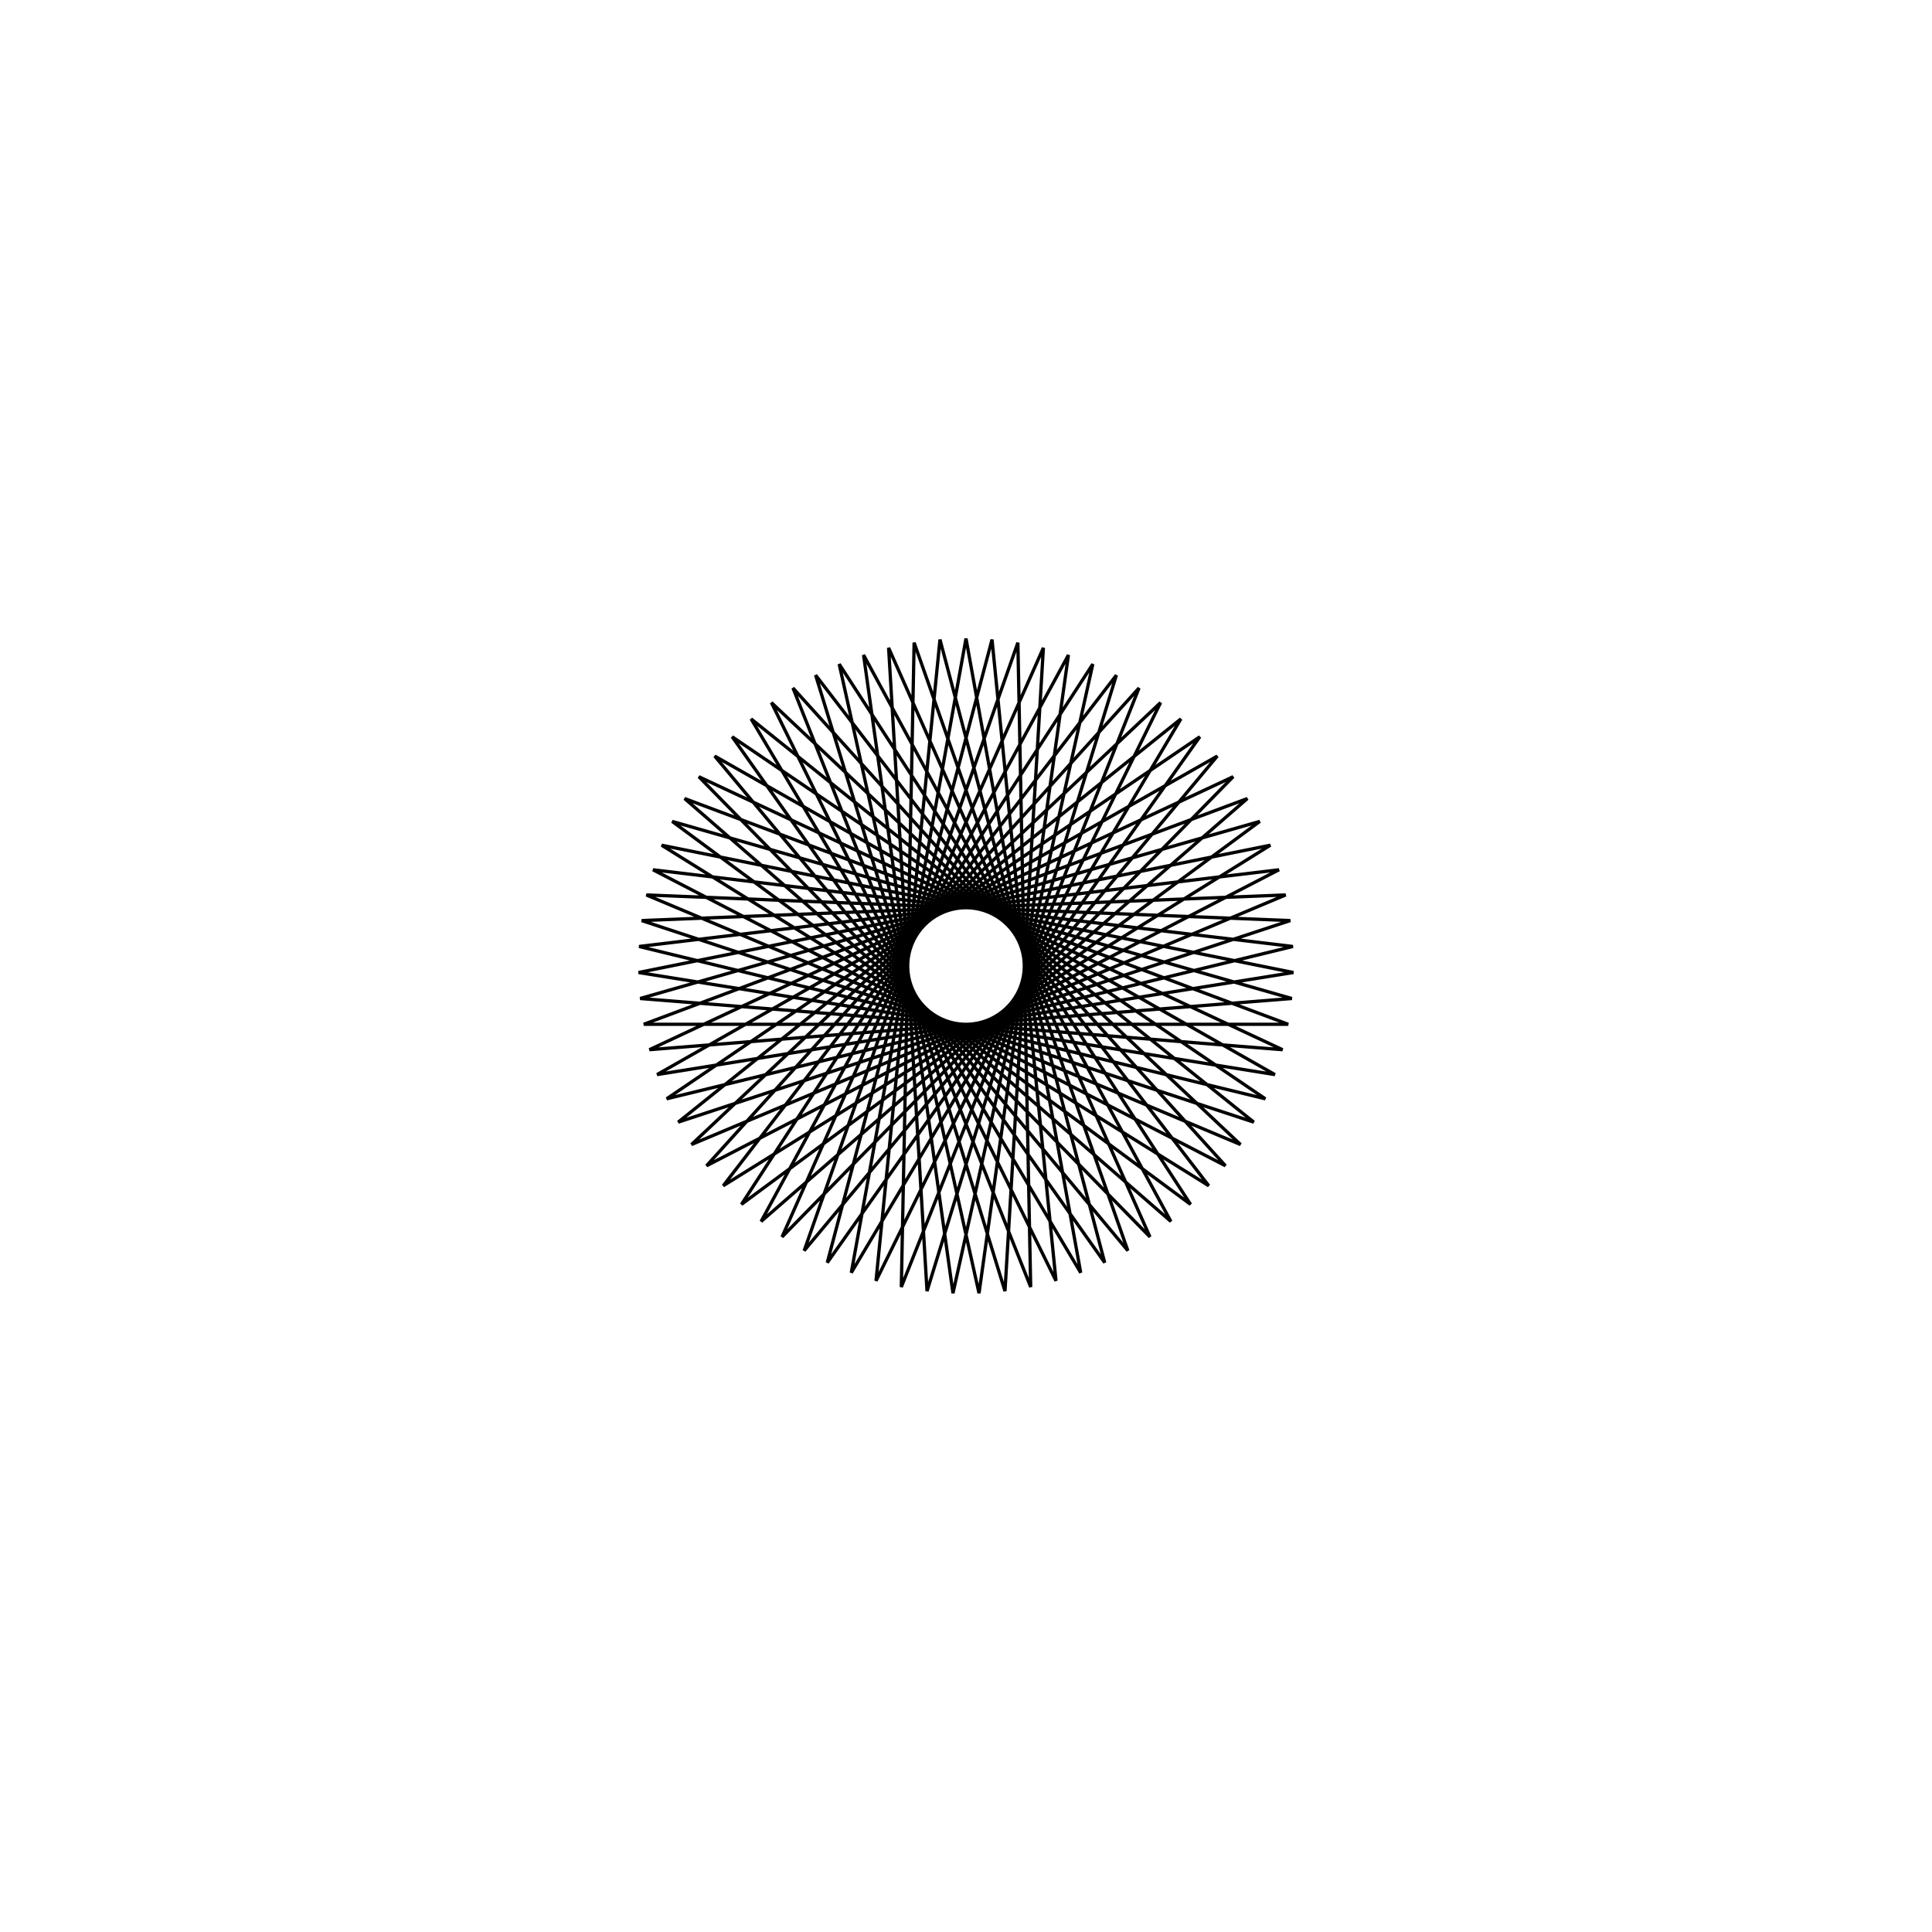 <?xml version='1.0' encoding='UTF-8'?>
<svg xmlns:href='http://www.w3.org/1999/xlink' width='590' xmlns='http://www.w3.org/2000/svg' href:xlink='xlink' height='590'>
  <defs/>
  <g id='canvas' transform='matrix(1,0,0,-1,0,590) translate(295,295)'>
    <path style='fill:none;stroke:black' d='M0,100 L35.031,-93.663 L-65.623,75.456 L87.898,-47.687 L-99.033,13.874 L97.618,21.698 L-83.831,-54.519 L59.42,80.432 L-27.479,-96.15 L-7.945,99.684 L42.362,-90.584 L-71.41,70.004 L91.408,-40.553 L-99.822,5.962 L95.585,29.385 L-79.234,-61.008 L52.842,84.898 L-19.753,-98.03 L-15.84,98.738 L49.425,-86.932 L-76.746,64.109 L94.341,-33.162 L-99.98,-1.988 L92.948,36.886 L-74.137,-67.11 L45.93,88.828 L-11.902,-99.289 L-23.634,97.167 L56.175,-82.73 L-81.597,57.809 L96.678,-25.562 L-99.506,-9.925 L89.724,44.155 L-68.571,-72.788 L38.727,92.197 L-3.976,-99.921 L-31.28,94.982 L62.571,-78.006 L-85.932,51.144 L98.403,-17.8 L-98.403,-17.8 L85.932,51.144 L-62.571,-78.006 L31.28,94.982 L3.976,-99.921 L-38.727,92.197 L68.571,-72.788 L-89.724,44.155 L99.506,-9.925 L-96.678,-25.562 L81.597,57.809 L-56.175,-82.73 L23.634,97.167 L11.902,-99.289 L-45.93,88.828 L74.137,-67.11 L-92.948,36.886 L99.98,-1.988 L-94.341,-33.162 L76.746,64.109 L-49.425,-86.932 L15.84,98.738 L19.753,-98.03 L-52.842,84.898 L79.234,-61.008 L-95.585,29.385 L99.822,5.962 L-91.408,-40.553 L71.41,70.004 L-42.362,-90.584 L7.945,99.684 L27.479,-96.15 L-59.42,80.432 L83.831,-54.519 L-97.618,21.698 L99.033,13.874 L-87.898,-47.687 L65.623,75.456 L-35.031,-93.663 L0,100 Z'/>
  </g>
</svg>
